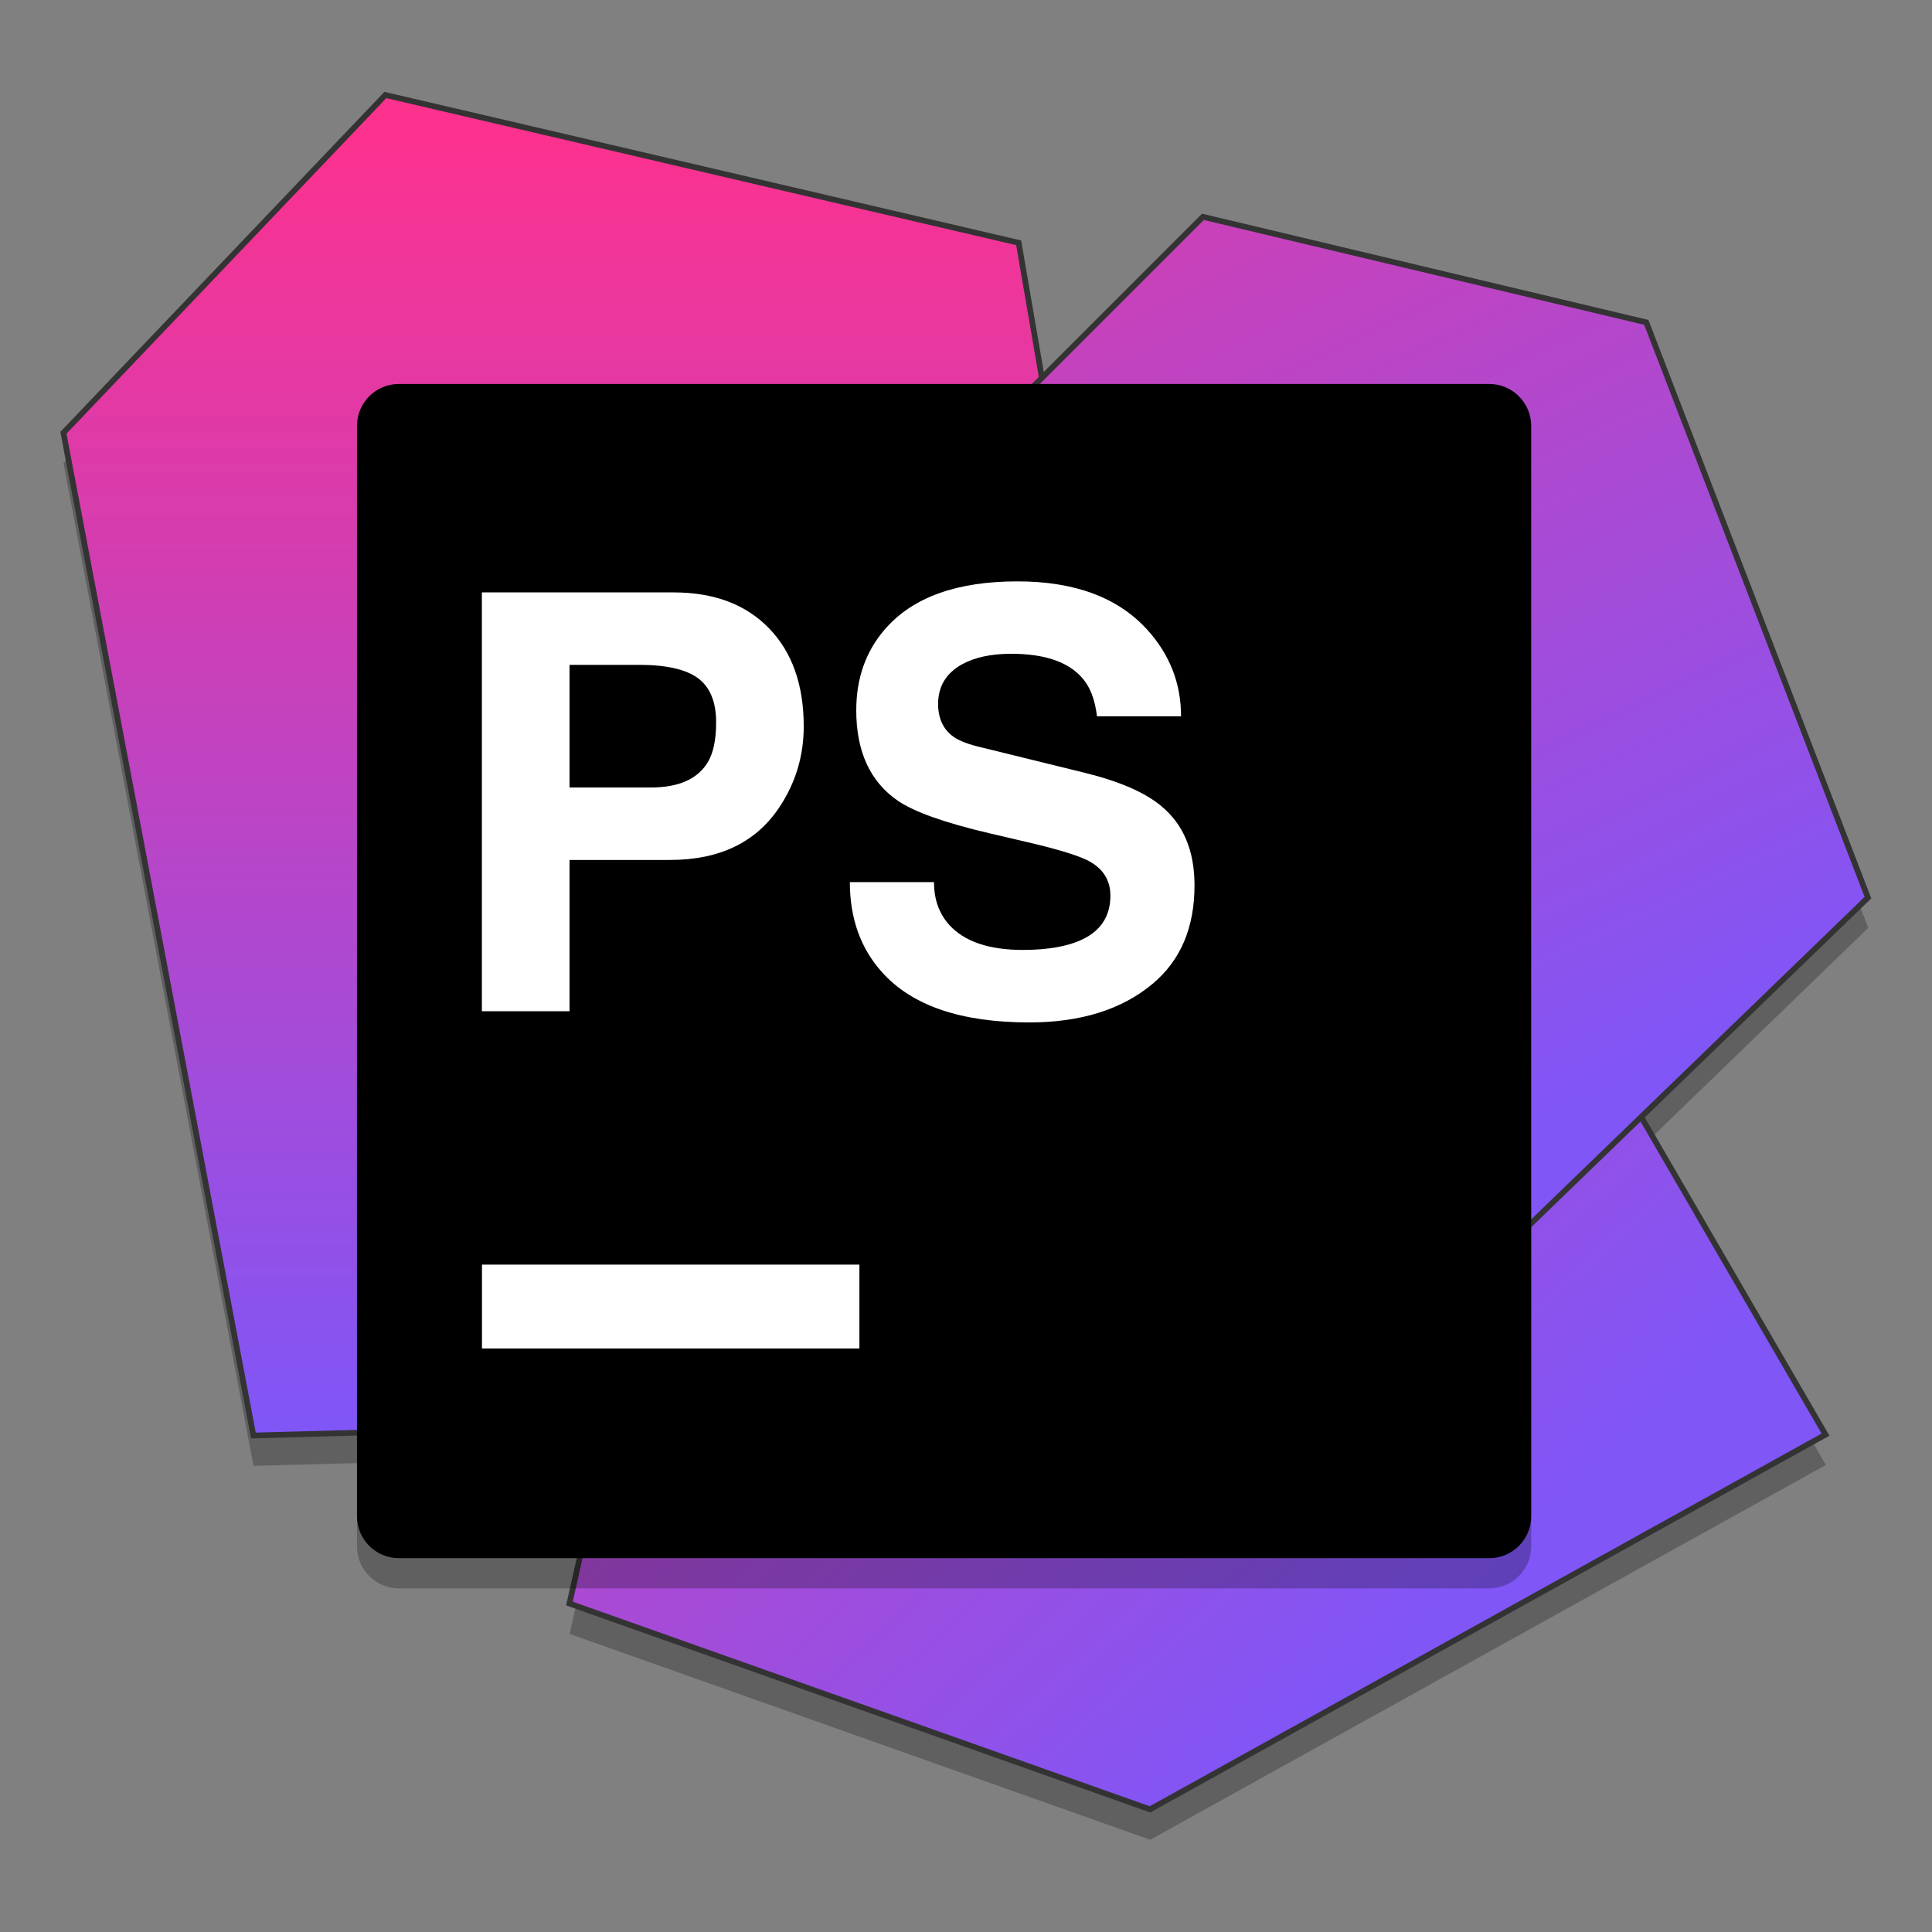 <?xml version="1.0" encoding="UTF-8" standalone="no"?>
<!-- Created with Inkscape (http://www.inkscape.org/) -->

<svg
   xmlns:osb="http://www.openswatchbook.org/uri/2009/osb"
   xmlns:dc="http://purl.org/dc/elements/1.1/"
   xmlns:cc="http://creativecommons.org/ns#"
   xmlns:rdf="http://www.w3.org/1999/02/22-rdf-syntax-ns#"
   xmlns:svg="http://www.w3.org/2000/svg"
   xmlns="http://www.w3.org/2000/svg"
   xmlns:sodipodi="http://sodipodi.sourceforge.net/DTD/sodipodi-0.dtd"
   xmlns:inkscape="http://www.inkscape.org/namespaces/inkscape"
   width="128"
   height="128"
   viewBox="0 0 33.867 33.867"
   version="1.1"
   id="svg8"
   inkscape:version="0.92.2 5c3e80d, 2017-08-06"
   sodipodi:docname="phpstorm.svg">
  <rect x="0" y="0" width="33.867" height="33.867" fill="#808080" stroke="none"/>
  <defs
     id="defs2">
    <linearGradient
       id="linearGradient6987"
       osb:paint="solid">
      <stop
         style="stop-color:#77d2fb;stop-opacity:1;"
         offset="0"
         id="stop6985" />
    </linearGradient>
    <linearGradient
       id="SVGID_1_"
       gradientUnits="userSpaceOnUse"
       x1="16.783"
       y1="3.858"
       x2="16.783"
       y2="34.865">
      <stop
         offset="0"
         style="stop-color:#FD318E"
         id="stop915" />
      <stop
         offset="1"
         style="stop-color:#8056F7"
         id="stop917" />
    </linearGradient>
    <linearGradient
       id="SVGID_2_"
       gradientUnits="userSpaceOnUse"
       x1="19.32"
       y1="21.626"
       x2="35.809"
       y2="39.626">
      <stop
         offset="0"
         style="stop-color:#C841BA"
         id="stop922" />
      <stop
         offset="1"
         style="stop-color:#8056F7"
         id="stop924" />
    </linearGradient>
    <linearGradient
       id="SVGID_3_"
       gradientUnits="userSpaceOnUse"
       x1="23.941"
       y1="9.526"
       x2="33.759"
       y2="30.043">
      <stop
         offset="0"
         style="stop-color:#C841BA"
         id="stop929" />
      <stop
         offset="1"
         style="stop-color:#8056F7"
         id="stop931" />
    </linearGradient>
  </defs>
  <sodipodi:namedview
     id="base"
     pagecolor="#ffffff"
     bordercolor="#666666"
     borderopacity="1.0"
     inkscape:pageopacity="0.0"
     inkscape:pageshadow="2"
     inkscape:zoom="3.959798"
     inkscape:cx="56.629701"
     inkscape:cy="61.395442"
     inkscape:document-units="mm"
     inkscape:current-layer="layer1"
     showgrid="false"
     units="px"
     inkscape:window-width="1600"
     inkscape:window-height="803"
     inkscape:window-x="0"
     inkscape:window-y="0"
     inkscape:window-maximized="1" />
  <g
     inkscape:label="Layer 1"
     inkscape:groupmode="layer"
     id="layer1"
     transform="translate(0,-263.133)">
    <g
       id="g843"
       transform="matrix(1,0,0,1,-1.9050192e-4,-0.003)">
      <path
         inkscape:connector-curvature="0"
         id="polygon842"
         d="m 6.757,265.33 -5.644,5.922 3.331,17.58 6.244,-0.171 -0.703,3.116 10.178,3.609 11.844,-6.57 -3.232,-5.57 3.975,-3.845 -3.886,-10.086 -7.773,-1.851 -2.824,2.824 -0.407,-2.368 z"
         style="opacity:0.25;fill:#000000;stroke:none;stroke-width:0.1;stroke-miterlimit:4;stroke-dasharray:none;stroke-opacity:1" />
      <polygon
         transform="matrix(0.735,0,0,0.735,-1.093,262.516)"
         id="polygon920"
         points="25.782,6.634 10.678,3.109 3,11.165 7.531,35.08 30.565,34.451 "
         style="fill:url(#SVGID_1_);stroke:#333333;stroke-width:0.136;stroke-miterlimit:4;stroke-dasharray:none;stroke-opacity:1" />
      <polygon
         transform="matrix(0.735,0,0,0.735,-1.093,262.516)"
         id="polygon927"
         points="45.025,35.059 33.193,14.668 20.354,15.675 15.068,39.087 28.914,43.996 "
         style="fill:url(#SVGID_2_);stroke:#333333;stroke-width:0.136;stroke-miterlimit:4;stroke-dasharray:none;stroke-opacity:1" />
      <path
         id="path851"
         d="M 26.106,290.979 H 6.993 c -0.406,0 -0.735,-0.329 -0.735,-0.735 V 271.131 c 0,-0.406 0.329,-0.735 0.735,-0.735 H 26.106 c 0.406,0 0.735,0.329 0.735,0.735 v 19.113 c 0,0.406 -0.329,0.735 -0.735,0.735 z"
         inkscape:connector-curvature="0"
         style="opacity:0.25;fill:#000000;stroke-width:0.735" />
      <polygon
         transform="matrix(0.735,0,0,0.735,-1.093,262.516)"
         id="polygon934"
         points="30.177,6.015 40.751,8.532 46.037,22.252 34.583,33.329 15.577,28.168 20.108,16.084 "
         style="fill:url(#SVGID_3_);stroke:#333333;stroke-width:0.136;stroke-miterlimit:4;stroke-dasharray:none;stroke-opacity:1" />
      <path
         style="stroke-width:0.735"
         inkscape:connector-curvature="0"
         d="M 26.106,290.45 H 6.993 c -0.406,0 -0.735,-0.329 -0.735,-0.735 v -19.113 c 0,-0.406 0.329,-0.735 0.735,-0.735 H 26.106 c 0.406,0 0.735,0.329 0.735,0.735 v 19.113 c 0,0.406 -0.329,0.735 -0.735,0.735 z"
         id="path936" />
      <rect
         x="8.449"
         y="285.304"
         style="fill:#ffffff;stroke-width:0.735"
         width="6.616"
         height="1.47"
         id="rect938" />
      <g
         transform="matrix(0.735,0,0,0.735,-1.093,262.516)"
         id="g944">
        <path
           inkscape:connector-curvature="0"
           style="fill:#ffffff"
           d="m 15.07,21.353 v 3.608 h -2.09 v -9.989 h 4.569 c 0.967,0 1.726,0.285 2.278,0.855 0.553,0.569 0.829,1.351 0.829,2.342 0,0.705 -0.195,1.349 -0.585,1.933 -0.558,0.834 -1.426,1.251 -2.605,1.251 z m 0,-1.728 h 1.937 c 0.669,0 1.124,-0.203 1.365,-0.61 0.13,-0.222 0.195,-0.535 0.195,-0.942 0,-0.49 -0.145,-0.841 -0.432,-1.054 C 17.847,16.806 17.377,16.7 16.728,16.7 H 15.07 Z"
           id="path940" />
        <path
           inkscape:connector-curvature="0"
           style="fill:#ffffff"
           d="m 21.756,21.882 h 2.007 c 0,0.409 0.12,0.748 0.362,1.018 0.362,0.399 0.947,0.599 1.755,0.599 0.595,0 1.068,-0.083 1.421,-0.25 0.446,-0.214 0.669,-0.562 0.669,-1.044 0,-0.361 -0.167,-0.635 -0.502,-0.82 -0.223,-0.12 -0.659,-0.26 -1.31,-0.417 l -1.072,-0.251 c -1.068,-0.25 -1.797,-0.51 -2.188,-0.778 -0.659,-0.454 -0.989,-1.173 -0.989,-2.156 0,-0.77 0.232,-1.419 0.697,-1.947 0.659,-0.751 1.708,-1.127 3.148,-1.127 1.365,0 2.396,0.384 3.093,1.151 0.538,0.592 0.808,1.281 0.808,2.067 H 27.65 c -0.047,-0.396 -0.163,-0.7 -0.349,-0.911 -0.334,-0.387 -0.9,-0.58 -1.699,-0.58 -0.474,0 -0.864,0.084 -1.171,0.251 -0.381,0.213 -0.57,0.528 -0.57,0.945 0,0.344 0.12,0.604 0.361,0.779 0.14,0.102 0.372,0.19 0.697,0.264 l 2.438,0.599 c 0.827,0.204 1.436,0.468 1.825,0.793 0.529,0.436 0.794,1.066 0.794,1.892 0,1.011 -0.334,1.794 -1.003,2.351 -0.733,0.612 -1.714,0.918 -2.939,0.918 -1.625,0 -2.796,-0.399 -3.511,-1.198 -0.511,-0.569 -0.767,-1.283 -0.767,-2.148 z"
           id="path942" />
      </g>
    </g>
  </g>
</svg>
